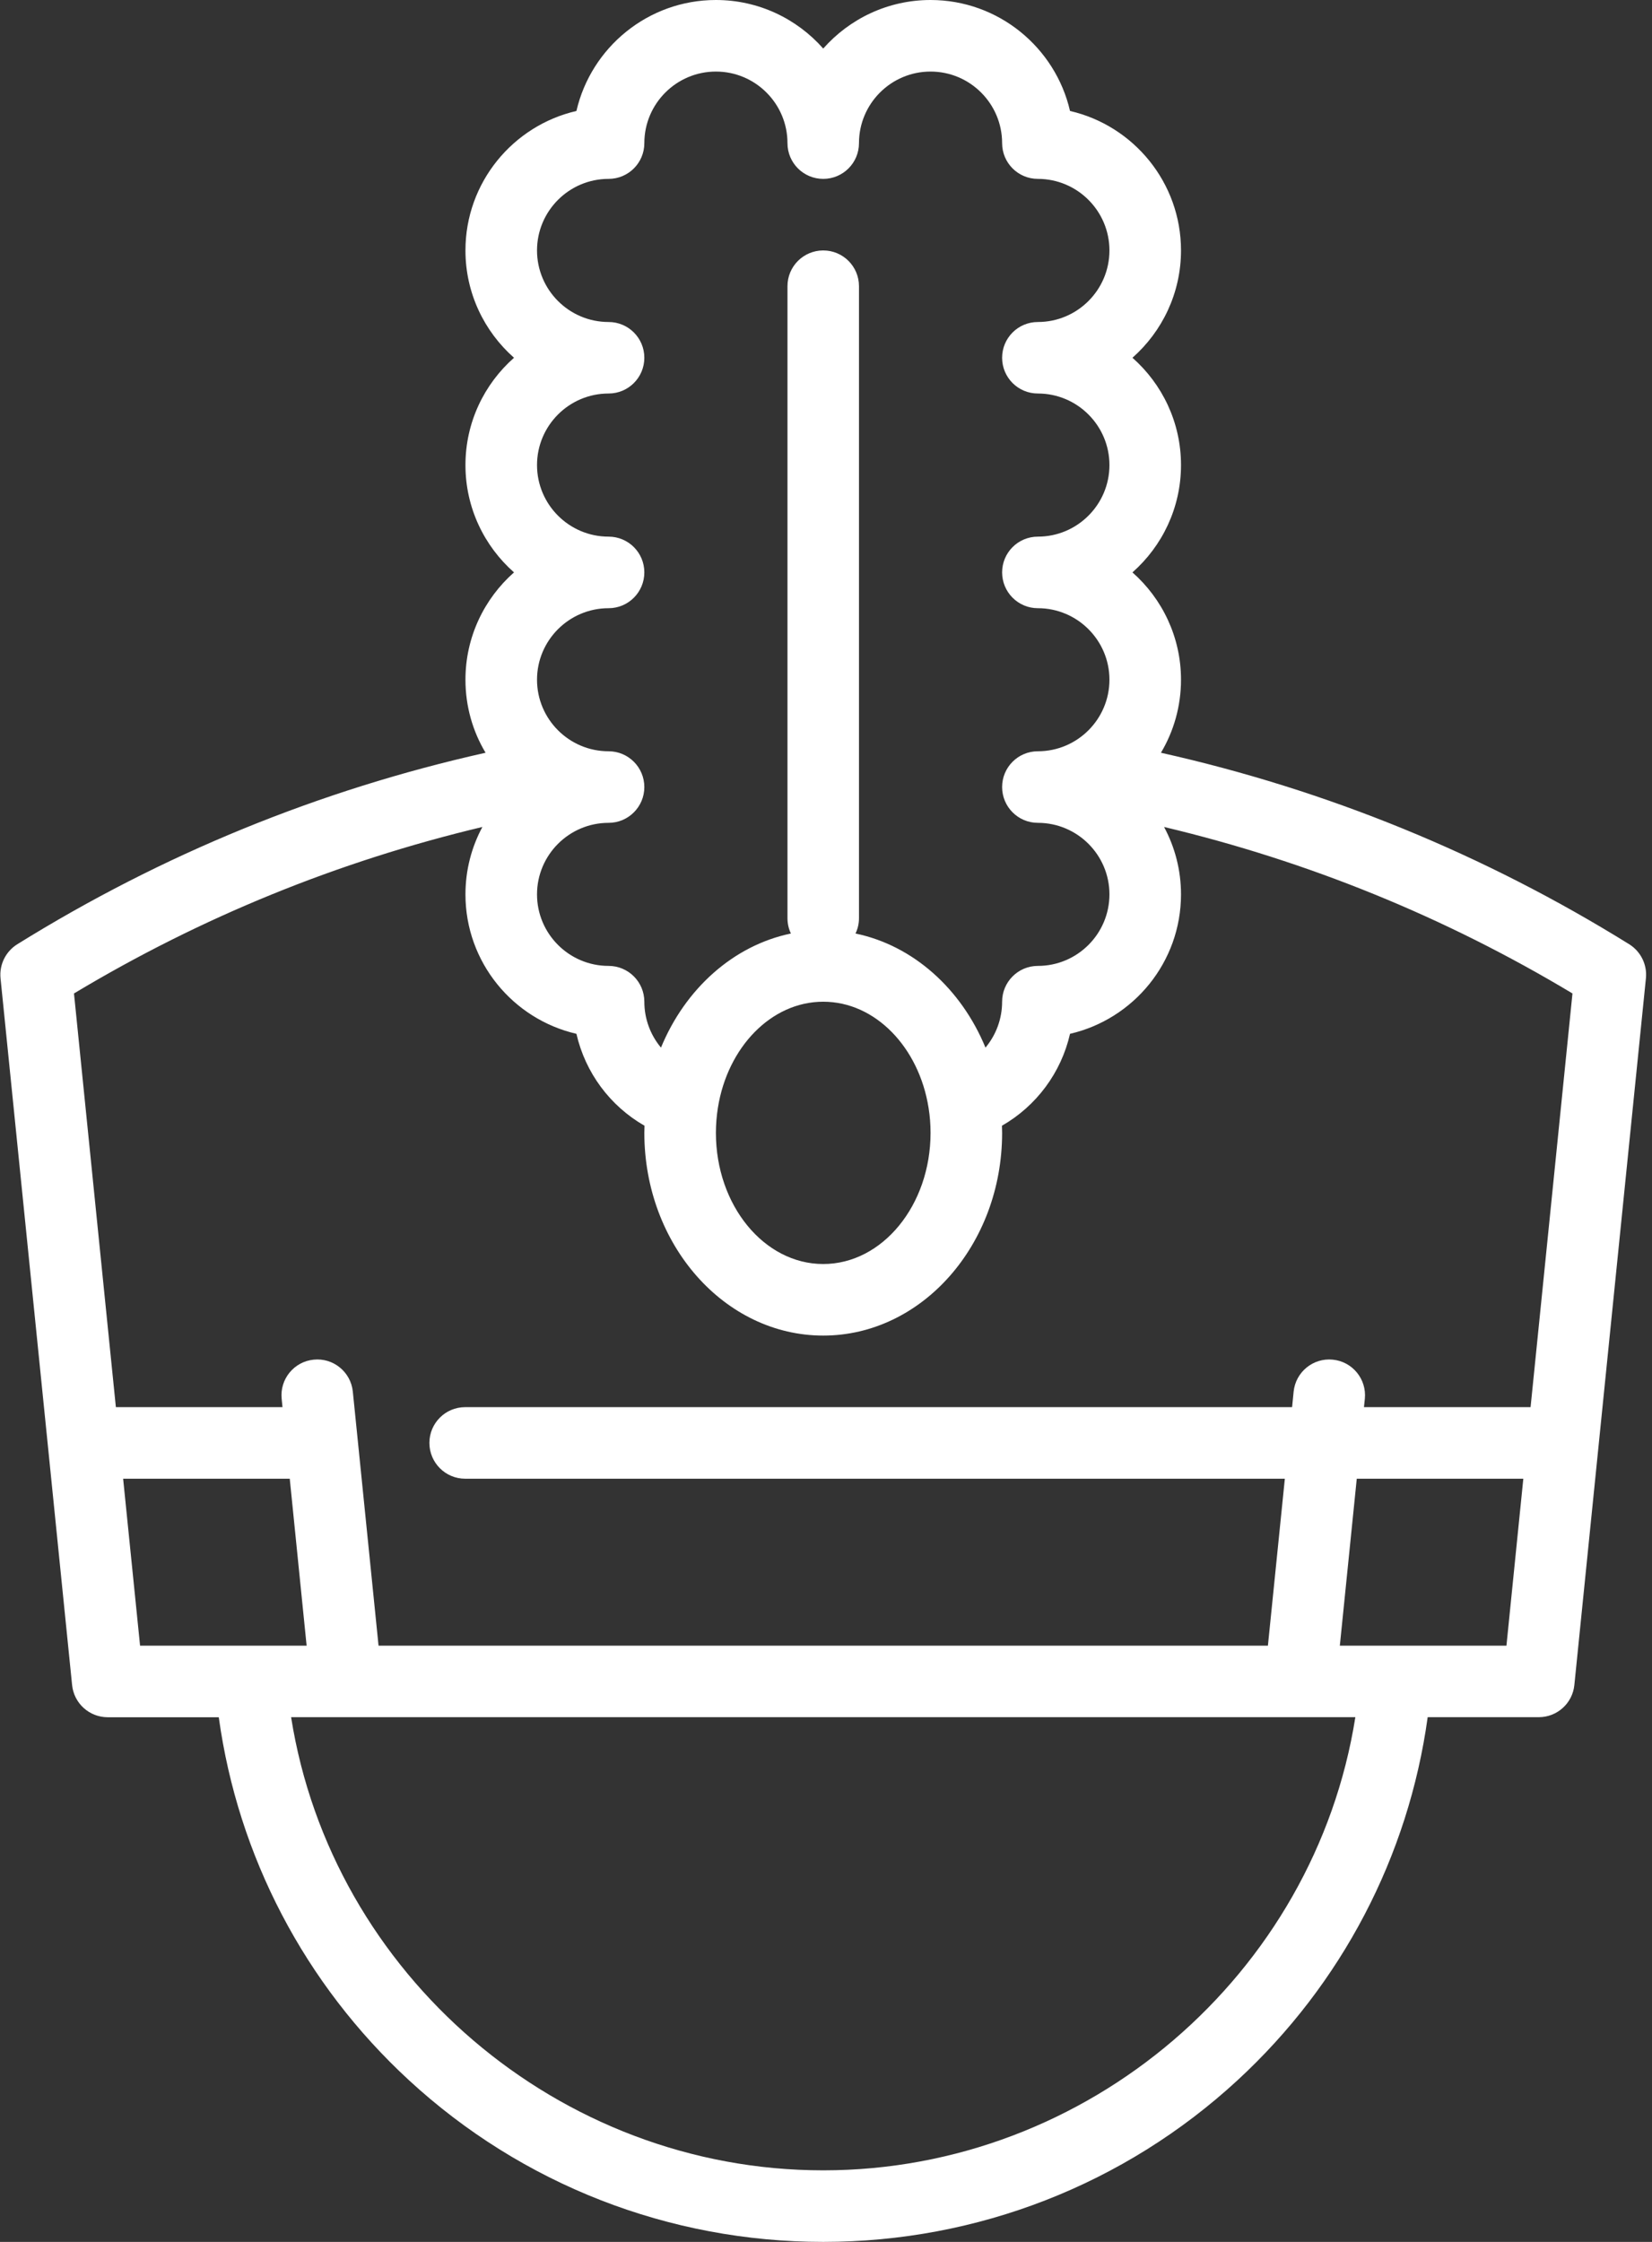 <?xml version="1.0" encoding="UTF-8"?>
<svg width="28px" height="38px" viewBox="0 0 28 38" version="1.1" xmlns="http://www.w3.org/2000/svg" xmlns:xlink="http://www.w3.org/1999/xlink">
    <rect x="0" y="0" width="28" height="38" fill="#333333" stroke="none"/>
    <!-- Generator: Sketch 48.2 (47327) - http://www.bohemiancoding.com/sketch -->
    <title>parade</title>
    <desc>Created with Sketch.</desc>
    <defs></defs>
    <g id="HOG-1920/1140" stroke="none" stroke-width="1" fill="none" fill-rule="evenodd" transform="translate(-734, -822)">
        <g id="Header" transform="translate(-1, -1)" fill="#FFFFFF" fill-rule="nonzero">
            <g id="Bottom" transform="translate(0, 780)">
                <g id="Group-16" transform="translate(667, 0)">
                    <g id="Group-7" transform="translate(68, 40)">
                        <g id="parade" transform="translate(0, 3)">
                            <path d="M27.614,16.005 C25.156,14.478 22.491,13.389 19.677,12.759 C19.893,12.397 20.017,11.973 20.017,11.521 C20.017,10.798 19.698,10.147 19.194,9.702 C19.698,9.257 20.017,8.607 20.017,7.883 C20.017,7.159 19.698,6.509 19.194,6.064 C19.698,5.619 20.017,4.968 20.017,4.245 C20.017,3.094 19.212,2.129 18.136,1.881 C17.888,0.805 16.922,0 15.772,0 C15.049,0 14.398,0.319 13.953,0.823 C13.508,0.319 12.858,0 12.134,0 C10.984,0 10.018,0.805 9.77,1.881 C8.694,2.129 7.889,3.094 7.889,4.245 C7.889,4.968 8.208,5.619 8.712,6.064 C8.208,6.509 7.889,7.159 7.889,7.883 C7.889,8.607 8.208,9.257 8.712,9.702 C8.208,10.147 7.889,10.798 7.889,11.521 C7.889,11.973 8.013,12.397 8.23,12.759 C5.415,13.389 2.75,14.478 0.293,16.005 C0.096,16.128 -0.014,16.351 0.009,16.582 L0.813,24.519 C0.813,24.52 1.222,28.561 1.222,28.561 C1.253,28.871 1.514,29.107 1.825,29.107 L3.708,29.107 C4.033,31.462 5.164,33.63 6.932,35.26 C8.848,37.027 11.341,38 13.953,38 C16.565,38 19.059,37.027 20.975,35.26 C22.742,33.63 23.873,31.462 24.198,29.106 L26.081,29.106 C26.392,29.106 26.653,28.871 26.684,28.561 L27.093,24.52 C27.093,24.519 27.897,16.581 27.897,16.581 C27.92,16.351 27.81,16.128 27.614,16.005 Z M10.315,12.734 C9.646,12.734 9.102,12.19 9.102,11.521 C9.102,10.853 9.646,10.309 10.315,10.309 C10.65,10.309 10.921,10.037 10.921,9.702 C10.921,9.367 10.65,9.096 10.315,9.096 C9.646,9.096 9.102,8.552 9.102,7.883 C9.102,7.214 9.646,6.67 10.315,6.67 C10.65,6.67 10.921,6.399 10.921,6.064 C10.921,5.729 10.65,5.458 10.315,5.458 C9.646,5.458 9.102,4.914 9.102,4.245 C9.102,3.576 9.646,3.032 10.315,3.032 C10.65,3.032 10.921,2.761 10.921,2.426 C10.921,1.757 11.465,1.213 12.134,1.213 C12.803,1.213 13.347,1.757 13.347,2.426 C13.347,2.761 13.618,3.032 13.953,3.032 C14.288,3.032 14.559,2.761 14.559,2.426 C14.559,1.757 15.103,1.213 15.772,1.213 C16.441,1.213 16.985,1.757 16.985,2.426 C16.985,2.761 17.256,3.032 17.591,3.032 C18.26,3.032 18.804,3.576 18.804,4.245 C18.804,4.914 18.26,5.458 17.591,5.458 C17.256,5.458 16.985,5.729 16.985,6.064 C16.985,6.399 17.256,6.67 17.591,6.67 C18.26,6.67 18.804,7.214 18.804,7.883 C18.804,8.552 18.26,9.096 17.591,9.096 C17.256,9.096 16.985,9.367 16.985,9.702 C16.985,10.037 17.256,10.309 17.591,10.309 C18.26,10.309 18.804,10.853 18.804,11.521 C18.804,12.19 18.26,12.734 17.591,12.734 C17.256,12.734 16.985,13.005 16.985,13.34 C16.985,13.675 17.256,13.947 17.591,13.947 C18.26,13.947 18.804,14.491 18.804,15.159 C18.804,15.828 18.26,16.372 17.591,16.372 C17.256,16.372 16.985,16.644 16.985,16.979 C16.985,17.271 16.881,17.544 16.703,17.757 C16.294,16.763 15.479,16.026 14.5,15.823 C14.538,15.744 14.559,15.657 14.559,15.564 L14.559,4.851 C14.559,4.516 14.288,4.245 13.953,4.245 C13.618,4.245 13.347,4.516 13.347,4.851 L13.347,15.564 C13.347,15.657 13.368,15.744 13.405,15.823 C12.427,16.026 11.612,16.763 11.203,17.757 C11.025,17.544 10.921,17.271 10.921,16.979 C10.921,16.644 10.65,16.372 10.315,16.372 C9.646,16.372 9.102,15.828 9.102,15.16 C9.102,14.491 9.646,13.947 10.315,13.947 C10.65,13.947 10.921,13.675 10.921,13.341 C10.921,13.006 10.65,12.734 10.315,12.734 Z M15.772,19.202 C15.772,20.428 14.956,21.425 13.953,21.425 C12.95,21.425 12.134,20.428 12.134,19.202 C12.134,19.058 12.146,18.917 12.167,18.781 C12.167,18.779 12.168,18.777 12.168,18.775 C12.331,17.753 13.07,16.979 13.953,16.979 C14.837,16.979 15.575,17.753 15.738,18.775 C15.738,18.777 15.739,18.779 15.739,18.781 C15.761,18.917 15.772,19.058 15.772,19.202 Z M2.374,27.894 L2.087,25.064 L4.911,25.064 L5.197,27.894 L4.263,27.894 C4.262,27.894 2.374,27.894 2.374,27.894 Z M13.953,36.787 C9.462,36.787 5.622,33.463 4.934,29.106 L22.972,29.106 C22.284,33.463 18.445,36.787 13.953,36.787 Z M25.533,27.894 L23.644,27.894 C23.642,27.894 22.709,27.894 22.709,27.894 L22.996,25.064 L25.819,25.064 L25.533,27.894 Z M25.942,23.851 L23.118,23.851 L23.133,23.71 C23.166,23.377 22.924,23.079 22.59,23.046 C22.257,23.012 21.96,23.255 21.926,23.588 L21.9,23.851 L7.884,23.851 C7.549,23.851 7.278,24.123 7.278,24.457 C7.278,24.792 7.549,25.064 7.884,25.064 L21.777,25.064 L21.49,27.894 L6.416,27.894 L6.062,24.396 C6.062,24.395 5.98,23.588 5.98,23.588 C5.947,23.255 5.649,23.011 5.316,23.046 C4.983,23.079 4.74,23.377 4.774,23.71 L4.788,23.851 L1.964,23.851 L1.254,16.839 C3.412,15.543 5.734,14.598 8.176,14.017 C7.993,14.358 7.889,14.747 7.889,15.16 C7.889,16.31 8.694,17.275 9.77,17.523 C9.92,18.18 10.338,18.745 10.924,19.081 C10.923,19.121 10.921,19.162 10.921,19.202 C10.921,21.097 12.281,22.638 13.953,22.638 C15.625,22.638 16.985,21.097 16.985,19.202 C16.985,19.162 16.983,19.121 16.982,19.081 C17.568,18.745 17.986,18.18 18.136,17.523 C19.212,17.275 20.017,16.31 20.017,15.16 C20.017,14.747 19.913,14.358 19.73,14.017 C22.172,14.598 24.494,15.543 26.652,16.839 L25.942,23.851 Z" id="Shape"></path>
                        </g>
                    </g>
                </g>
            </g>
        </g>
    </g>
</svg>